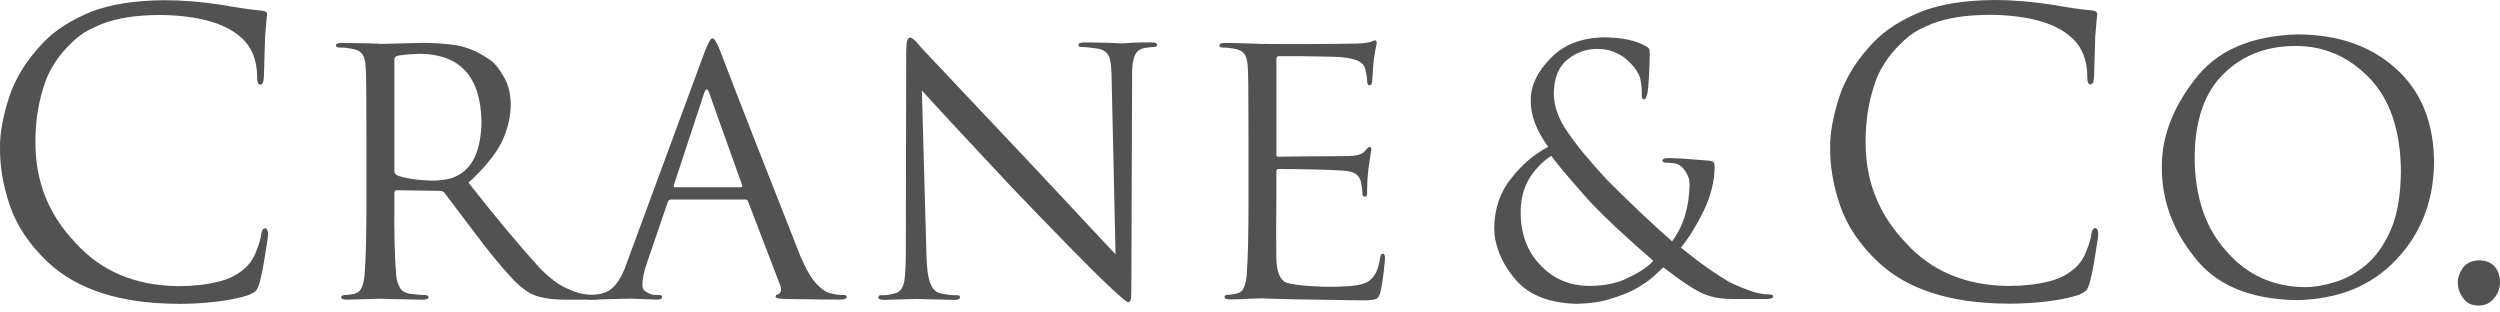 <svg width="88" height="11" viewBox="0 0 88 11" fill="none" xmlns="http://www.w3.org/2000/svg">
<path d="M87.245 10.756C87.477 10.756 87.661 10.668 87.795 10.493C87.932 10.338 88 10.144 88 9.914C87.991 9.683 87.923 9.499 87.795 9.363C87.661 9.23 87.482 9.164 87.258 9.164C87.008 9.174 86.82 9.261 86.692 9.426C86.575 9.596 86.515 9.773 86.515 9.957C86.515 10.139 86.575 10.314 86.692 10.479C86.81 10.663 86.994 10.756 87.245 10.756Z" fill="#525252"/>
<path d="M6.264 10.697C6.728 10.697 7.184 10.669 7.636 10.617C8.102 10.557 8.477 10.48 8.762 10.383C8.884 10.326 8.97 10.274 9.013 10.231C9.051 10.185 9.09 10.104 9.13 9.986C9.202 9.713 9.271 9.374 9.333 8.965C9.403 8.559 9.436 8.316 9.436 8.241C9.436 8.118 9.403 8.048 9.333 8.034C9.262 8.034 9.216 8.104 9.197 8.241C9.18 8.379 9.128 8.561 9.042 8.788C8.96 9.022 8.841 9.222 8.681 9.386C8.406 9.652 8.066 9.831 7.665 9.919C7.258 10.022 6.792 10.072 6.266 10.072C4.758 10.053 3.553 9.545 2.652 8.541C1.724 7.569 1.258 6.415 1.248 5.079C1.239 4.38 1.327 3.728 1.514 3.13C1.679 2.53 2.009 1.996 2.503 1.524C2.628 1.397 2.781 1.272 2.958 1.152C3.132 1.045 3.345 0.943 3.594 0.841C3.847 0.743 4.151 0.663 4.502 0.607C4.841 0.554 5.238 0.527 5.695 0.527C6.988 0.554 7.911 0.811 8.468 1.304C8.654 1.459 8.798 1.656 8.903 1.899C9.001 2.144 9.051 2.405 9.051 2.69C9.042 2.88 9.08 2.976 9.166 2.976C9.24 2.985 9.281 2.889 9.29 2.69C9.3 2.344 9.312 1.876 9.331 1.286C9.367 0.838 9.391 0.581 9.4 0.52C9.415 0.441 9.355 0.393 9.223 0.375C8.8 0.336 8.327 0.268 7.806 0.17C7.074 0.061 6.403 0.007 5.793 0.007C4.739 0.016 3.873 0.152 3.194 0.42C2.513 0.7 1.966 1.047 1.554 1.465C0.952 2.085 0.541 2.742 0.318 3.428C0.098 4.121 -0.009 4.706 0.001 5.186C-0.009 5.842 0.106 6.527 0.347 7.235C0.591 7.948 1.036 8.611 1.681 9.225C2.716 10.197 4.244 10.687 6.264 10.694V10.697Z" fill="#525252"/>
<path d="M13.882 2.105C13.882 2.037 13.916 1.991 13.983 1.967C14.14 1.929 14.416 1.906 14.811 1.894C16.212 1.921 16.925 2.719 16.948 4.289C16.933 5.216 16.68 5.828 16.193 6.129C16.053 6.218 15.902 6.278 15.74 6.31C15.575 6.34 15.418 6.356 15.27 6.356C14.987 6.356 14.728 6.336 14.491 6.298C14.249 6.258 14.077 6.216 13.973 6.168C13.911 6.127 13.882 6.077 13.882 6.023V2.105ZM12.899 7.075C12.899 8.267 12.878 9.136 12.833 9.682C12.816 9.859 12.784 10.001 12.738 10.111C12.689 10.232 12.604 10.308 12.479 10.34C12.356 10.369 12.233 10.386 12.108 10.386C12.044 10.397 12.012 10.422 12.012 10.459C12.012 10.519 12.078 10.549 12.212 10.549C12.776 10.533 13.162 10.523 13.366 10.515C13.563 10.523 14.069 10.533 14.883 10.549C15.017 10.549 15.083 10.519 15.083 10.459C15.083 10.422 15.051 10.396 14.987 10.386C14.83 10.386 14.641 10.37 14.425 10.34C14.245 10.308 14.126 10.232 14.069 10.111C14.005 10.003 13.964 9.859 13.947 9.684C13.894 9.136 13.873 8.267 13.882 7.077V6.79C13.882 6.727 13.911 6.696 13.971 6.696L15.49 6.718C15.554 6.718 15.607 6.742 15.647 6.788C15.959 7.207 16.407 7.796 16.988 8.56C17.334 9.008 17.64 9.377 17.905 9.666C18.158 9.959 18.408 10.176 18.658 10.321C18.813 10.403 18.992 10.459 19.187 10.491C19.376 10.529 19.639 10.549 19.976 10.549H20.85C21.058 10.549 21.16 10.519 21.152 10.459C21.139 10.422 21.101 10.397 21.037 10.386C20.956 10.397 20.795 10.386 20.555 10.35C20.407 10.335 20.207 10.268 19.955 10.152C19.689 10.039 19.388 9.819 19.051 9.491C18.346 8.723 17.491 7.704 16.49 6.43C17.041 5.927 17.432 5.451 17.661 5.003C17.873 4.548 17.979 4.101 17.979 3.665C17.971 3.241 17.869 2.888 17.674 2.607C17.593 2.467 17.508 2.348 17.415 2.251C17.315 2.154 17.222 2.081 17.135 2.035C16.804 1.812 16.447 1.665 16.061 1.591C15.675 1.537 15.28 1.509 14.875 1.509C14.268 1.525 13.784 1.537 13.421 1.545C13.205 1.529 12.74 1.517 12.025 1.509C11.891 1.509 11.826 1.539 11.826 1.599C11.826 1.648 11.859 1.672 11.927 1.672C12.076 1.672 12.216 1.684 12.343 1.708C12.551 1.738 12.694 1.81 12.765 1.923C12.829 2.025 12.865 2.181 12.873 2.392C12.891 2.509 12.899 3.372 12.899 4.981L12.899 7.075Z" fill="#525252"/>
<path d="M23.758 6.591C23.718 6.591 23.706 6.564 23.722 6.509L24.784 3.282C24.851 3.099 24.913 3.099 24.967 3.282L26.12 6.509C26.145 6.564 26.126 6.591 26.066 6.591H23.758ZM22.069 9.238C21.971 9.541 21.845 9.793 21.691 9.991C21.537 10.197 21.325 10.32 21.055 10.359C20.932 10.374 20.813 10.382 20.699 10.382C20.636 10.382 20.601 10.406 20.593 10.456C20.593 10.515 20.67 10.546 20.823 10.546C21.499 10.529 21.955 10.52 22.188 10.512C22.419 10.52 22.734 10.529 23.132 10.546C23.242 10.546 23.302 10.515 23.308 10.456C23.308 10.406 23.269 10.382 23.192 10.382H23.073C22.967 10.382 22.868 10.35 22.778 10.289C22.668 10.243 22.612 10.159 22.612 10.038C22.612 9.815 22.668 9.548 22.778 9.238L23.504 7.116C23.526 7.055 23.568 7.023 23.629 7.023H26.226C26.282 7.023 26.317 7.047 26.332 7.092L27.461 10.038C27.492 10.135 27.5 10.207 27.484 10.253C27.461 10.309 27.428 10.344 27.39 10.358C27.33 10.366 27.301 10.394 27.301 10.444C27.301 10.495 27.424 10.524 27.666 10.524C28.623 10.539 29.256 10.546 29.561 10.546C29.715 10.546 29.796 10.515 29.805 10.456C29.805 10.406 29.765 10.382 29.686 10.382C29.557 10.394 29.395 10.37 29.202 10.313C29.081 10.289 28.935 10.189 28.765 10.014C28.58 9.839 28.38 9.497 28.162 8.987C26.943 5.903 26.003 3.501 25.346 1.781C25.224 1.479 25.134 1.334 25.074 1.35C25.028 1.334 24.938 1.487 24.81 1.809L22.069 9.238Z" fill="#525252"/>
<path d="M32.45 3.185C33.003 3.797 34.066 4.942 35.64 6.621C37.28 8.327 38.343 9.41 38.824 9.87C39.395 10.417 39.694 10.673 39.717 10.637C39.766 10.637 39.797 10.591 39.814 10.498C39.82 10.399 39.825 10.162 39.825 9.788L39.85 2.756C39.841 2.396 39.87 2.136 39.938 1.976C39.995 1.816 40.116 1.72 40.303 1.688C40.442 1.667 40.541 1.654 40.595 1.654C40.687 1.654 40.734 1.626 40.734 1.571C40.725 1.517 40.652 1.491 40.513 1.491C40.267 1.491 40.051 1.494 39.864 1.503C39.677 1.518 39.547 1.527 39.475 1.527C39.261 1.511 38.839 1.499 38.206 1.491C38.043 1.491 37.963 1.517 37.963 1.571C37.955 1.626 37.986 1.654 38.058 1.654C38.196 1.654 38.395 1.674 38.654 1.712C38.851 1.752 38.984 1.852 39.047 2.012C39.104 2.18 39.131 2.46 39.131 2.851L39.268 8.955C38.7 8.345 37.724 7.3 36.337 5.821C34.199 3.559 32.906 2.188 32.457 1.709C32.393 1.633 32.324 1.552 32.249 1.467C32.161 1.377 32.089 1.329 32.035 1.321C31.99 1.321 31.957 1.359 31.934 1.433C31.908 1.518 31.898 1.682 31.898 1.924L31.885 8.799C31.885 9.324 31.866 9.702 31.826 9.928C31.774 10.151 31.673 10.282 31.521 10.321C31.306 10.379 31.14 10.403 31.02 10.391C30.952 10.391 30.919 10.416 30.919 10.465C30.919 10.525 30.984 10.555 31.114 10.555C31.726 10.539 32.117 10.529 32.286 10.522C32.421 10.529 32.852 10.539 33.577 10.555C33.719 10.555 33.791 10.525 33.791 10.465C33.791 10.416 33.759 10.391 33.696 10.391C33.558 10.403 33.354 10.379 33.087 10.321C32.931 10.282 32.816 10.16 32.74 9.952C32.663 9.752 32.619 9.412 32.61 8.931L32.45 3.185Z" fill="#525252"/>
<path d="M55.929 10.064C55.241 10.055 54.673 9.812 54.225 9.334C53.767 8.866 53.535 8.254 53.527 7.495C53.527 7.016 53.63 6.609 53.837 6.274C54.041 5.948 54.295 5.685 54.605 5.486C54.793 5.739 55.032 6.033 55.326 6.369C55.623 6.713 55.856 6.978 56.024 7.161C56.567 7.726 57.292 8.399 58.198 9.182C58 9.396 57.711 9.592 57.331 9.766C56.963 9.964 56.496 10.064 55.929 10.064ZM55.508 10.694C55.964 10.685 56.364 10.626 56.713 10.512C57.062 10.409 57.362 10.287 57.609 10.147C57.872 9.996 58.08 9.848 58.235 9.705C58.38 9.569 58.485 9.469 58.549 9.408C59.181 9.9 59.654 10.211 59.965 10.344C60.273 10.472 60.633 10.532 61.044 10.524H62.221C62.344 10.516 62.411 10.49 62.419 10.444C62.419 10.388 62.365 10.361 62.256 10.361C62.029 10.361 61.789 10.311 61.535 10.209C61.261 10.111 61.026 10.007 60.827 9.9C60.657 9.802 60.441 9.661 60.176 9.479C59.906 9.296 59.571 9.041 59.169 8.714C59.449 8.371 59.718 7.937 59.976 7.411C60.222 6.893 60.348 6.387 60.356 5.892C60.356 5.826 60.348 5.77 60.333 5.723C60.3 5.685 60.236 5.661 60.139 5.653C59.468 5.595 58.991 5.565 58.706 5.565C58.586 5.565 58.522 5.593 58.514 5.649C58.522 5.703 58.568 5.729 58.654 5.729C58.752 5.729 58.857 5.736 58.97 5.753C59.08 5.782 59.171 5.84 59.245 5.922C59.404 6.113 59.48 6.307 59.472 6.506C59.458 7.305 59.251 7.969 58.857 8.495C58.114 7.841 57.358 7.126 56.587 6.351C55.961 5.681 55.495 5.115 55.186 4.656C54.857 4.192 54.694 3.735 54.694 3.289C54.702 2.731 54.869 2.329 55.197 2.079C55.499 1.842 55.84 1.722 56.22 1.722C56.482 1.722 56.718 1.774 56.928 1.88C57.12 1.974 57.283 2.097 57.415 2.249C57.569 2.4 57.674 2.568 57.734 2.751C57.773 2.934 57.791 3.106 57.791 3.267C57.783 3.427 57.808 3.503 57.864 3.494C57.913 3.51 57.954 3.443 57.988 3.289C58.01 3.17 58.031 2.963 58.045 2.671C58.062 2.366 58.07 2.115 58.07 1.916C58.07 1.842 58.066 1.782 58.058 1.735C58.035 1.689 57.985 1.647 57.909 1.613C57.575 1.422 57.093 1.321 56.464 1.314C55.656 1.33 55.028 1.577 54.578 2.055C54.116 2.52 53.883 3.006 53.883 3.516C53.866 4.026 54.07 4.577 54.494 5.169C53.99 5.437 53.556 5.806 53.195 6.279C52.802 6.757 52.604 7.347 52.596 8.049C52.596 8.306 52.652 8.584 52.765 8.89C52.879 9.189 53.046 9.476 53.269 9.747C53.732 10.354 54.479 10.67 55.508 10.694Z" fill="#525252"/>
<path d="M70.685 10.69C71.149 10.69 71.605 10.662 72.058 10.611C72.523 10.551 72.899 10.474 73.183 10.376C73.305 10.32 73.391 10.268 73.434 10.224C73.473 10.179 73.511 10.097 73.552 9.979C73.624 9.707 73.693 9.368 73.755 8.959C73.824 8.553 73.858 8.309 73.858 8.235C73.858 8.112 73.824 8.042 73.755 8.028C73.683 8.028 73.638 8.098 73.618 8.235C73.602 8.373 73.549 8.555 73.463 8.782C73.382 9.016 73.262 9.216 73.102 9.379C72.827 9.645 72.488 9.824 72.086 9.913C71.68 10.015 71.214 10.065 70.688 10.065C69.179 10.047 67.974 9.538 67.073 8.535C66.145 7.562 65.68 6.408 65.67 5.072C65.66 4.373 65.749 3.721 65.935 3.124C66.1 2.524 66.43 1.99 66.925 1.518C67.05 1.39 67.202 1.265 67.379 1.145C67.553 1.038 67.766 0.936 68.015 0.834C68.269 0.736 68.572 0.657 68.923 0.6C69.263 0.548 69.66 0.521 70.116 0.521C71.41 0.548 72.332 0.804 72.89 1.297C73.076 1.452 73.219 1.649 73.324 1.892C73.423 2.138 73.473 2.399 73.473 2.683C73.463 2.874 73.501 2.969 73.588 2.969C73.662 2.978 73.702 2.883 73.712 2.683C73.721 2.338 73.733 1.87 73.753 1.279C73.788 0.832 73.812 0.575 73.822 0.513C73.836 0.434 73.776 0.387 73.645 0.368C73.222 0.329 72.748 0.261 72.227 0.164C71.496 0.055 70.824 5.0752e-05 70.214 5.0752e-05C69.16 0.009 68.295 0.145 67.616 0.414C66.934 0.693 66.387 1.041 65.976 1.458C65.373 2.079 64.962 2.735 64.74 3.421C64.52 4.114 64.412 4.7 64.422 5.18C64.412 5.836 64.527 6.519 64.769 7.228C65.013 7.941 65.457 8.605 66.103 9.218C67.137 10.19 68.665 10.681 70.685 10.688L70.685 10.69Z" fill="#525252"/>
<path d="M77.252 5.543C77.26 4.232 77.602 3.248 78.276 2.596C78.933 1.944 79.778 1.618 80.811 1.618C81.806 1.618 82.666 1.989 83.393 2.735C84.123 3.486 84.498 4.58 84.512 6.021C84.504 6.879 84.385 7.573 84.15 8.105C83.911 8.646 83.609 9.063 83.245 9.357C82.886 9.646 82.522 9.838 82.149 9.94C81.776 10.053 81.443 10.108 81.15 10.108C80.027 10.101 79.103 9.683 78.383 8.857C77.637 8.046 77.26 6.941 77.252 5.543ZM76.097 5.876C76.089 7.012 76.462 8.059 77.216 9.013C77.964 10.017 79.166 10.532 80.823 10.564C82.313 10.54 83.494 10.059 84.366 9.119C85.233 8.195 85.671 7.05 85.679 5.682C85.662 4.277 85.207 3.18 84.311 2.393C83.436 1.612 82.296 1.219 80.894 1.211C79.229 1.252 78.014 1.787 77.245 2.812C76.472 3.814 76.089 4.834 76.097 5.876Z" fill="#525252"/>
<path d="M43.947 7.073C43.947 8.262 43.927 9.13 43.884 9.675C43.869 9.85 43.838 9.991 43.793 10.101C43.747 10.223 43.666 10.298 43.547 10.33C43.43 10.36 43.312 10.376 43.193 10.376C43.132 10.388 43.102 10.412 43.102 10.45C43.102 10.509 43.165 10.539 43.29 10.539C43.484 10.539 43.711 10.533 43.97 10.517C44.234 10.508 44.394 10.5 44.441 10.503C44.691 10.521 46.262 10.554 47.945 10.573C48.177 10.575 48.343 10.557 48.426 10.527C48.508 10.498 48.565 10.406 48.596 10.264C48.631 10.106 48.669 9.887 48.701 9.618C48.733 9.35 48.749 9.176 48.751 9.104C48.755 8.995 48.735 8.932 48.677 8.929C48.625 8.926 48.589 8.989 48.574 9.104C48.511 9.565 48.332 9.86 48.042 9.968C47.887 10.025 47.695 10.058 47.482 10.071C47.263 10.085 47.068 10.094 46.904 10.095C46.345 10.099 45.372 10.042 45.2 9.908C45.029 9.775 44.938 9.51 44.929 9.118C44.917 8.515 44.917 7.836 44.929 7.079V6.031C44.929 5.977 44.956 5.949 45.011 5.949C45.514 5.949 46.681 5.963 47.3 6.007C47.526 6.022 47.688 6.08 47.773 6.164C47.852 6.242 47.894 6.337 47.91 6.425C47.938 6.573 47.957 6.703 47.957 6.813C47.957 6.887 47.986 6.922 48.044 6.922C48.089 6.922 48.12 6.894 48.123 6.837C48.125 6.792 48.123 6.745 48.123 6.701C48.123 6.527 48.13 6.269 48.171 5.937C48.219 5.553 48.268 5.327 48.27 5.266C48.273 5.206 48.25 5.172 48.208 5.172C48.169 5.172 48.117 5.228 48.036 5.324C47.945 5.433 47.752 5.485 47.476 5.493C47.298 5.498 46.369 5.502 45.91 5.505C45.438 5.507 45.134 5.517 44.998 5.517C44.94 5.517 44.917 5.479 44.93 5.399V2.095C44.93 2.016 44.952 1.978 44.998 1.978C45.118 1.978 45.382 1.975 45.786 1.978C46.196 1.981 47.078 1.998 47.214 2.011C47.52 2.042 47.734 2.096 47.852 2.169C47.962 2.237 48.031 2.324 48.054 2.42C48.097 2.595 48.123 2.736 48.123 2.843C48.123 2.949 48.154 3.003 48.214 3.001C48.264 2.999 48.294 2.947 48.301 2.868C48.324 2.594 48.33 2.326 48.361 2.081C48.401 1.769 48.456 1.585 48.459 1.524C48.461 1.462 48.442 1.426 48.412 1.419C48.359 1.426 48.305 1.444 48.252 1.474C48.149 1.498 47.976 1.53 47.741 1.534C46.753 1.551 45.25 1.557 44.447 1.546C44.242 1.543 43.796 1.518 43.114 1.51C42.987 1.51 42.924 1.54 42.924 1.6C42.924 1.649 42.956 1.673 43.021 1.673C43.163 1.673 43.296 1.685 43.418 1.709C43.615 1.739 43.751 1.81 43.82 1.924C43.881 2.026 43.915 2.183 43.923 2.392C43.939 2.509 43.947 3.371 43.947 4.979L43.947 7.073Z" fill="#525252"/>
</svg>
